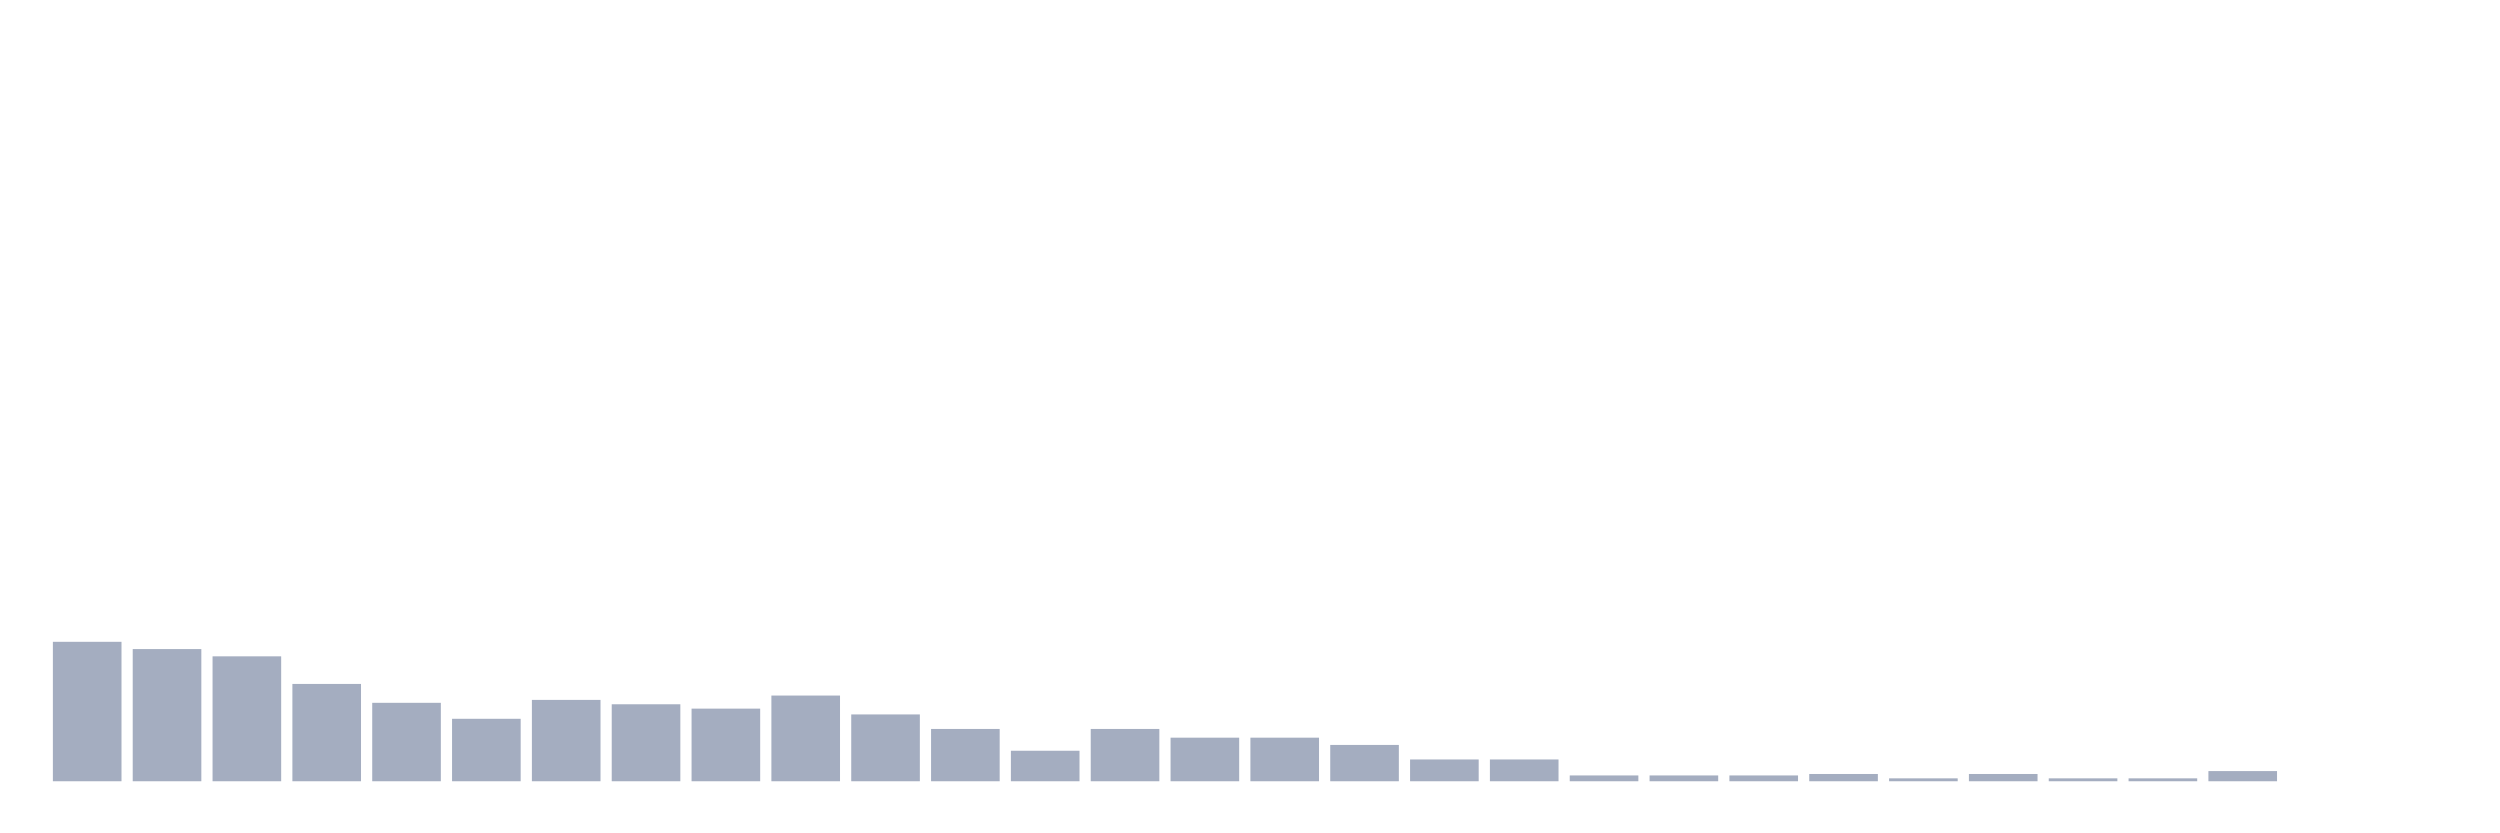 <svg xmlns="http://www.w3.org/2000/svg" viewBox="0 0 480 160"><g transform="translate(10,10)"><rect class="bar" x="0.153" width="13.175" y="113.227" height="26.773" fill="rgb(164,173,192)"></rect><rect class="bar" x="15.482" width="13.175" y="114.622" height="25.378" fill="rgb(164,173,192)"></rect><rect class="bar" x="30.81" width="13.175" y="116.016" height="23.984" fill="rgb(164,173,192)"></rect><rect class="bar" x="46.138" width="13.175" y="121.315" height="18.685" fill="rgb(164,173,192)"></rect><rect class="bar" x="61.466" width="13.175" y="124.94" height="15.06" fill="rgb(164,173,192)"></rect><rect class="bar" x="76.794" width="13.175" y="128.008" height="11.992" fill="rgb(164,173,192)"></rect><rect class="bar" x="92.123" width="13.175" y="124.382" height="15.618" fill="rgb(164,173,192)"></rect><rect class="bar" x="107.451" width="13.175" y="125.219" height="14.781" fill="rgb(164,173,192)"></rect><rect class="bar" x="122.779" width="13.175" y="126.056" height="13.944" fill="rgb(164,173,192)"></rect><rect class="bar" x="138.107" width="13.175" y="123.546" height="16.454" fill="rgb(164,173,192)"></rect><rect class="bar" x="153.436" width="13.175" y="127.171" height="12.829" fill="rgb(164,173,192)"></rect><rect class="bar" x="168.764" width="13.175" y="129.96" height="10.04" fill="rgb(164,173,192)"></rect><rect class="bar" x="184.092" width="13.175" y="134.143" height="5.857" fill="rgb(164,173,192)"></rect><rect class="bar" x="199.42" width="13.175" y="129.96" height="10.04" fill="rgb(164,173,192)"></rect><rect class="bar" x="214.748" width="13.175" y="131.633" height="8.367" fill="rgb(164,173,192)"></rect><rect class="bar" x="230.077" width="13.175" y="131.633" height="8.367" fill="rgb(164,173,192)"></rect><rect class="bar" x="245.405" width="13.175" y="133.028" height="6.972" fill="rgb(164,173,192)"></rect><rect class="bar" x="260.733" width="13.175" y="135.817" height="4.183" fill="rgb(164,173,192)"></rect><rect class="bar" x="276.061" width="13.175" y="135.817" height="4.183" fill="rgb(164,173,192)"></rect><rect class="bar" x="291.39" width="13.175" y="138.884" height="1.116" fill="rgb(164,173,192)"></rect><rect class="bar" x="306.718" width="13.175" y="138.884" height="1.116" fill="rgb(164,173,192)"></rect><rect class="bar" x="322.046" width="13.175" y="138.884" height="1.116" fill="rgb(164,173,192)"></rect><rect class="bar" x="337.374" width="13.175" y="138.606" height="1.394" fill="rgb(164,173,192)"></rect><rect class="bar" x="352.702" width="13.175" y="139.442" height="0.558" fill="rgb(164,173,192)"></rect><rect class="bar" x="368.031" width="13.175" y="138.606" height="1.394" fill="rgb(164,173,192)"></rect><rect class="bar" x="383.359" width="13.175" y="139.442" height="0.558" fill="rgb(164,173,192)"></rect><rect class="bar" x="398.687" width="13.175" y="139.442" height="0.558" fill="rgb(164,173,192)"></rect><rect class="bar" x="414.015" width="13.175" y="138.048" height="1.952" fill="rgb(164,173,192)"></rect><rect class="bar" x="429.344" width="13.175" y="140" height="0" fill="rgb(164,173,192)"></rect><rect class="bar" x="444.672" width="13.175" y="140" height="0" fill="rgb(164,173,192)"></rect></g></svg>